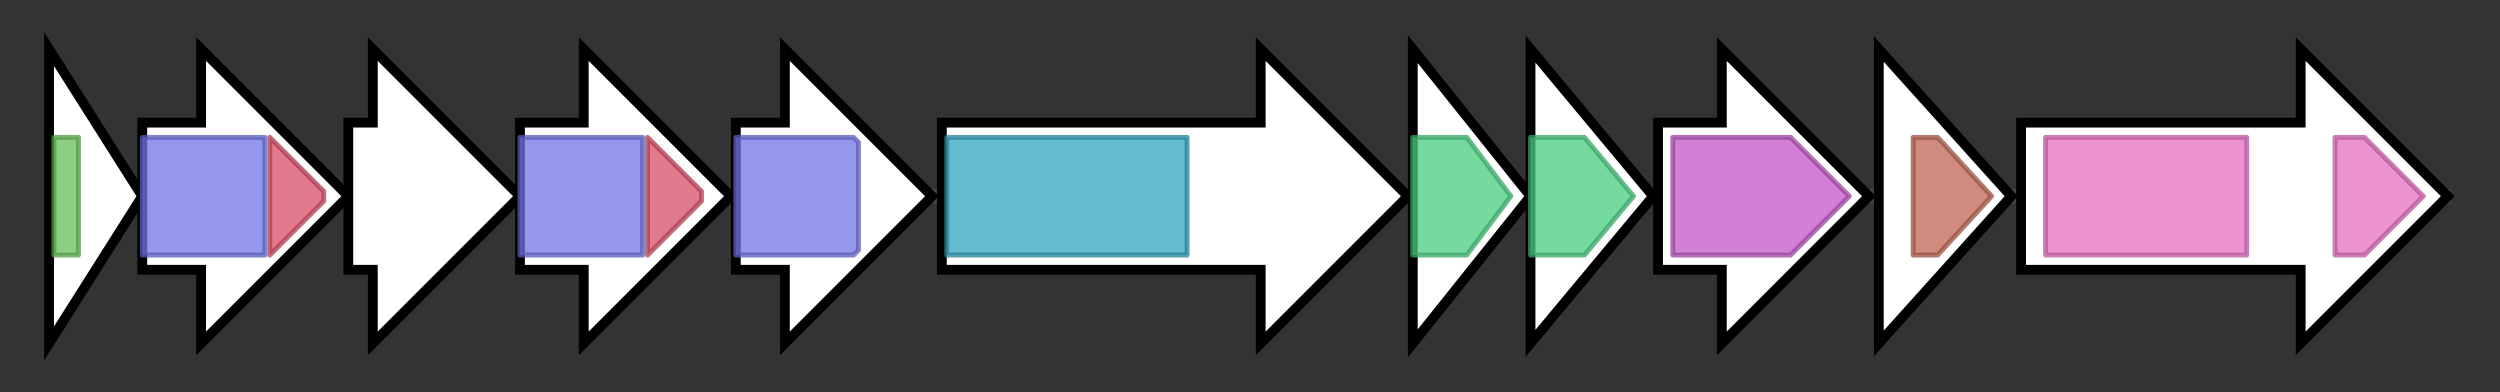 <svg version="1.1" baseProfile="full" xmlns="http://www.w3.org/2000/svg" width="509.633" height="80">
	<rect width="100%" height="100%" fill="#333333" stroke="none"/>
	<g>
		<line x1="10" y1="40.0" x2="499.633" y2="40.0" style="stroke:rgb(70,70,70); stroke-width:3 "/>
		<g>
			<title> (BOW65_02900)
acyl carrier protein</title>
			<polygon class=" (BOW65_02900)
acyl carrier protein" points="10,10 29,40 10,70" fill="rgb(255,255,255)" fill-opacity="1.0" stroke="rgb(0,0,0)" stroke-width="2"  />
			<g>
				<title>PP-binding (PF00550)
"Phosphopantetheine attachment site"</title>
				<rect class="PF00550" x="11" y="28" stroke-linejoin="round" width="5" height="24" fill="rgb(103,191,88)" stroke="rgb(82,152,70)" stroke-width="1" opacity="0.75" />
			</g>
		</g>
		<g>
			<title> (BOW65_02905)
3-oxoacyl-ACP synthase</title>
			<polygon class=" (BOW65_02905)
3-oxoacyl-ACP synthase" points="29,25 41,25 41,10 71,40 41,70 41,55 29,55" fill="rgb(255,255,255)" fill-opacity="1.0" stroke="rgb(0,0,0)" stroke-width="2"  />
			<g>
				<title>ketoacyl-synt (PF00109)
"Beta-ketoacyl synthase, N-terminal domain"</title>
				<rect class="PF00109" x="29" y="28" stroke-linejoin="round" width="25" height="24" fill="rgb(112,116,228)" stroke="rgb(89,92,182)" stroke-width="1" opacity="0.75" />
			</g>
			<g>
				<title>Ketoacyl-synt_C (PF02801)
"Beta-ketoacyl synthase, C-terminal domain"</title>
				<polygon class="PF02801" points="55,28 55,28 66,39 66,41 55,52 55,52" stroke-linejoin="round" width="11" height="24" fill="rgb(215,78,102)" stroke="rgb(172,62,81)" stroke-width="1" opacity="0.75" />
			</g>
		</g>
		<g>
			<title> (BOW65_02910)
beta-ketoacyl synthase</title>
			<polygon class=" (BOW65_02910)
beta-ketoacyl synthase" points="71,25 76,25 76,10 106,40 76,70 76,55 71,55" fill="rgb(255,255,255)" fill-opacity="1.0" stroke="rgb(0,0,0)" stroke-width="2"  />
		</g>
		<g>
			<title> (BOW65_02915)
3-oxoacyl-ACP synthase</title>
			<polygon class=" (BOW65_02915)
3-oxoacyl-ACP synthase" points="106,25 119,25 119,10 149,40 119,70 119,55 106,55" fill="rgb(255,255,255)" fill-opacity="1.0" stroke="rgb(0,0,0)" stroke-width="2"  />
			<g>
				<title>ketoacyl-synt (PF00109)
"Beta-ketoacyl synthase, N-terminal domain"</title>
				<rect class="PF00109" x="106" y="28" stroke-linejoin="round" width="25" height="24" fill="rgb(112,116,228)" stroke="rgb(89,92,182)" stroke-width="1" opacity="0.75" />
			</g>
			<g>
				<title>Ketoacyl-synt_C (PF02801)
"Beta-ketoacyl synthase, C-terminal domain"</title>
				<polygon class="PF02801" points="132,28 132,28 143,39 143,41 132,52 132,52" stroke-linejoin="round" width="11" height="24" fill="rgb(215,78,102)" stroke="rgb(172,62,81)" stroke-width="1" opacity="0.75" />
			</g>
		</g>
		<g>
			<title> (BOW65_02920)
beta-ketoacyl synthase</title>
			<polygon class=" (BOW65_02920)
beta-ketoacyl synthase" points="150,25 160,25 160,10 190,40 160,70 160,55 150,55" fill="rgb(255,255,255)" fill-opacity="1.0" stroke="rgb(0,0,0)" stroke-width="2"  />
			<g>
				<title>ketoacyl-synt (PF00109)
"Beta-ketoacyl synthase, N-terminal domain"</title>
				<polygon class="PF00109" points="150,28 174,28 175,29 175,51 174,52 150,52" stroke-linejoin="round" width="25" height="24" fill="rgb(112,116,228)" stroke="rgb(89,92,182)" stroke-width="1" opacity="0.75" />
			</g>
		</g>
		<g>
			<title> (BOW65_02925)
pyridoxalphosphate dependent aminotransferase</title>
			<polygon class=" (BOW65_02925)
pyridoxalphosphate dependent aminotransferase" points="192,25 257,25 257,10 287,40 257,70 257,55 192,55" fill="rgb(255,255,255)" fill-opacity="1.0" stroke="rgb(0,0,0)" stroke-width="2"  />
			<g>
				<title>Aminotran_3 (PF00202)
"Aminotransferase class-III"</title>
				<rect class="PF00202" x="193" y="28" stroke-linejoin="round" width="49" height="24" fill="rgb(49,163,189)" stroke="rgb(39,130,151)" stroke-width="1" opacity="0.75" />
			</g>
		</g>
		<g>
			<title> (BOW65_02930)
3-oxoacyl-ACP reductase</title>
			<polygon class=" (BOW65_02930)
3-oxoacyl-ACP reductase" points="288,10 312,40 288,70" fill="rgb(255,255,255)" fill-opacity="1.0" stroke="rgb(0,0,0)" stroke-width="2"  />
			<g>
				<title>adh_short_C2 (PF13561)
"Enoyl-(Acyl carrier protein) reductase"</title>
				<polygon class="PF13561" points="288,28 299,28 308,40 299,52 288,52" stroke-linejoin="round" width="23" height="24" fill="rgb(73,205,127)" stroke="rgb(58,164,101)" stroke-width="1" opacity="0.75" />
			</g>
		</g>
		<g>
			<title> (BOW65_02935)
short-chain dehydrogenase</title>
			<polygon class=" (BOW65_02935)
short-chain dehydrogenase" points="312,10 337,40 312,70" fill="rgb(255,255,255)" fill-opacity="1.0" stroke="rgb(0,0,0)" stroke-width="2"  />
			<g>
				<title>adh_short_C2 (PF13561)
"Enoyl-(Acyl carrier protein) reductase"</title>
				<polygon class="PF13561" points="312,28 323,28 333,40 323,52 312,52" stroke-linejoin="round" width="24" height="24" fill="rgb(73,205,127)" stroke="rgb(58,164,101)" stroke-width="1" opacity="0.75" />
			</g>
		</g>
		<g>
			<title> (BOW65_02940)
hypothetical protein</title>
			<polygon class=" (BOW65_02940)
hypothetical protein" points="338,25 351,25 351,10 381,40 351,70 351,55 338,55" fill="rgb(255,255,255)" fill-opacity="1.0" stroke="rgb(0,0,0)" stroke-width="2"  />
			<g>
				<title>DUF1302 (PF06980)
"Protein of unknown function (DUF1302)"</title>
				<polygon class="PF06980" points="341,28 365,28 377,40 365,52 341,52" stroke-linejoin="round" width="39" height="24" fill="rgb(193,86,198)" stroke="rgb(154,68,158)" stroke-width="1" opacity="0.75" />
			</g>
		</g>
		<g>
			<title> (BOW65_02945)
outer membrane lipoprotein-sorting protein</title>
			<polygon class=" (BOW65_02945)
outer membrane lipoprotein-sorting protein" points="383,10 410,40 383,70" fill="rgb(255,255,255)" fill-opacity="1.0" stroke="rgb(0,0,0)" stroke-width="2"  />
			<g>
				<title>LolA_like (PF17131)
"Outer membrane lipoprotein-sorting protein"</title>
				<polygon class="PF17131" points="390,28 395,28 406,40 395,52 390,52" stroke-linejoin="round" width="19" height="24" fill="rgb(189,100,83)" stroke="rgb(151,80,66)" stroke-width="1" opacity="0.75" />
			</g>
		</g>
		<g>
			<title> (BOW65_02950)
transporter</title>
			<polygon class=" (BOW65_02950)
transporter" points="412,25 469,25 469,10 499,40 469,70 469,55 412,55" fill="rgb(255,255,255)" fill-opacity="1.0" stroke="rgb(0,0,0)" stroke-width="2"  />
			<g>
				<title>MMPL (PF03176)
"MMPL family"</title>
				<rect class="PF03176" x="417" y="28" stroke-linejoin="round" width="41" height="24" fill="rgb(228,109,193)" stroke="rgb(182,87,154)" stroke-width="1" opacity="0.75" />
			</g>
			<g>
				<title>MMPL (PF03176)
"MMPL family"</title>
				<polygon class="PF03176" points="476,28 482,28 494,40 482,52 476,52" stroke-linejoin="round" width="22" height="24" fill="rgb(228,109,193)" stroke="rgb(182,87,154)" stroke-width="1" opacity="0.75" />
			</g>
		</g>
	</g>
</svg>
